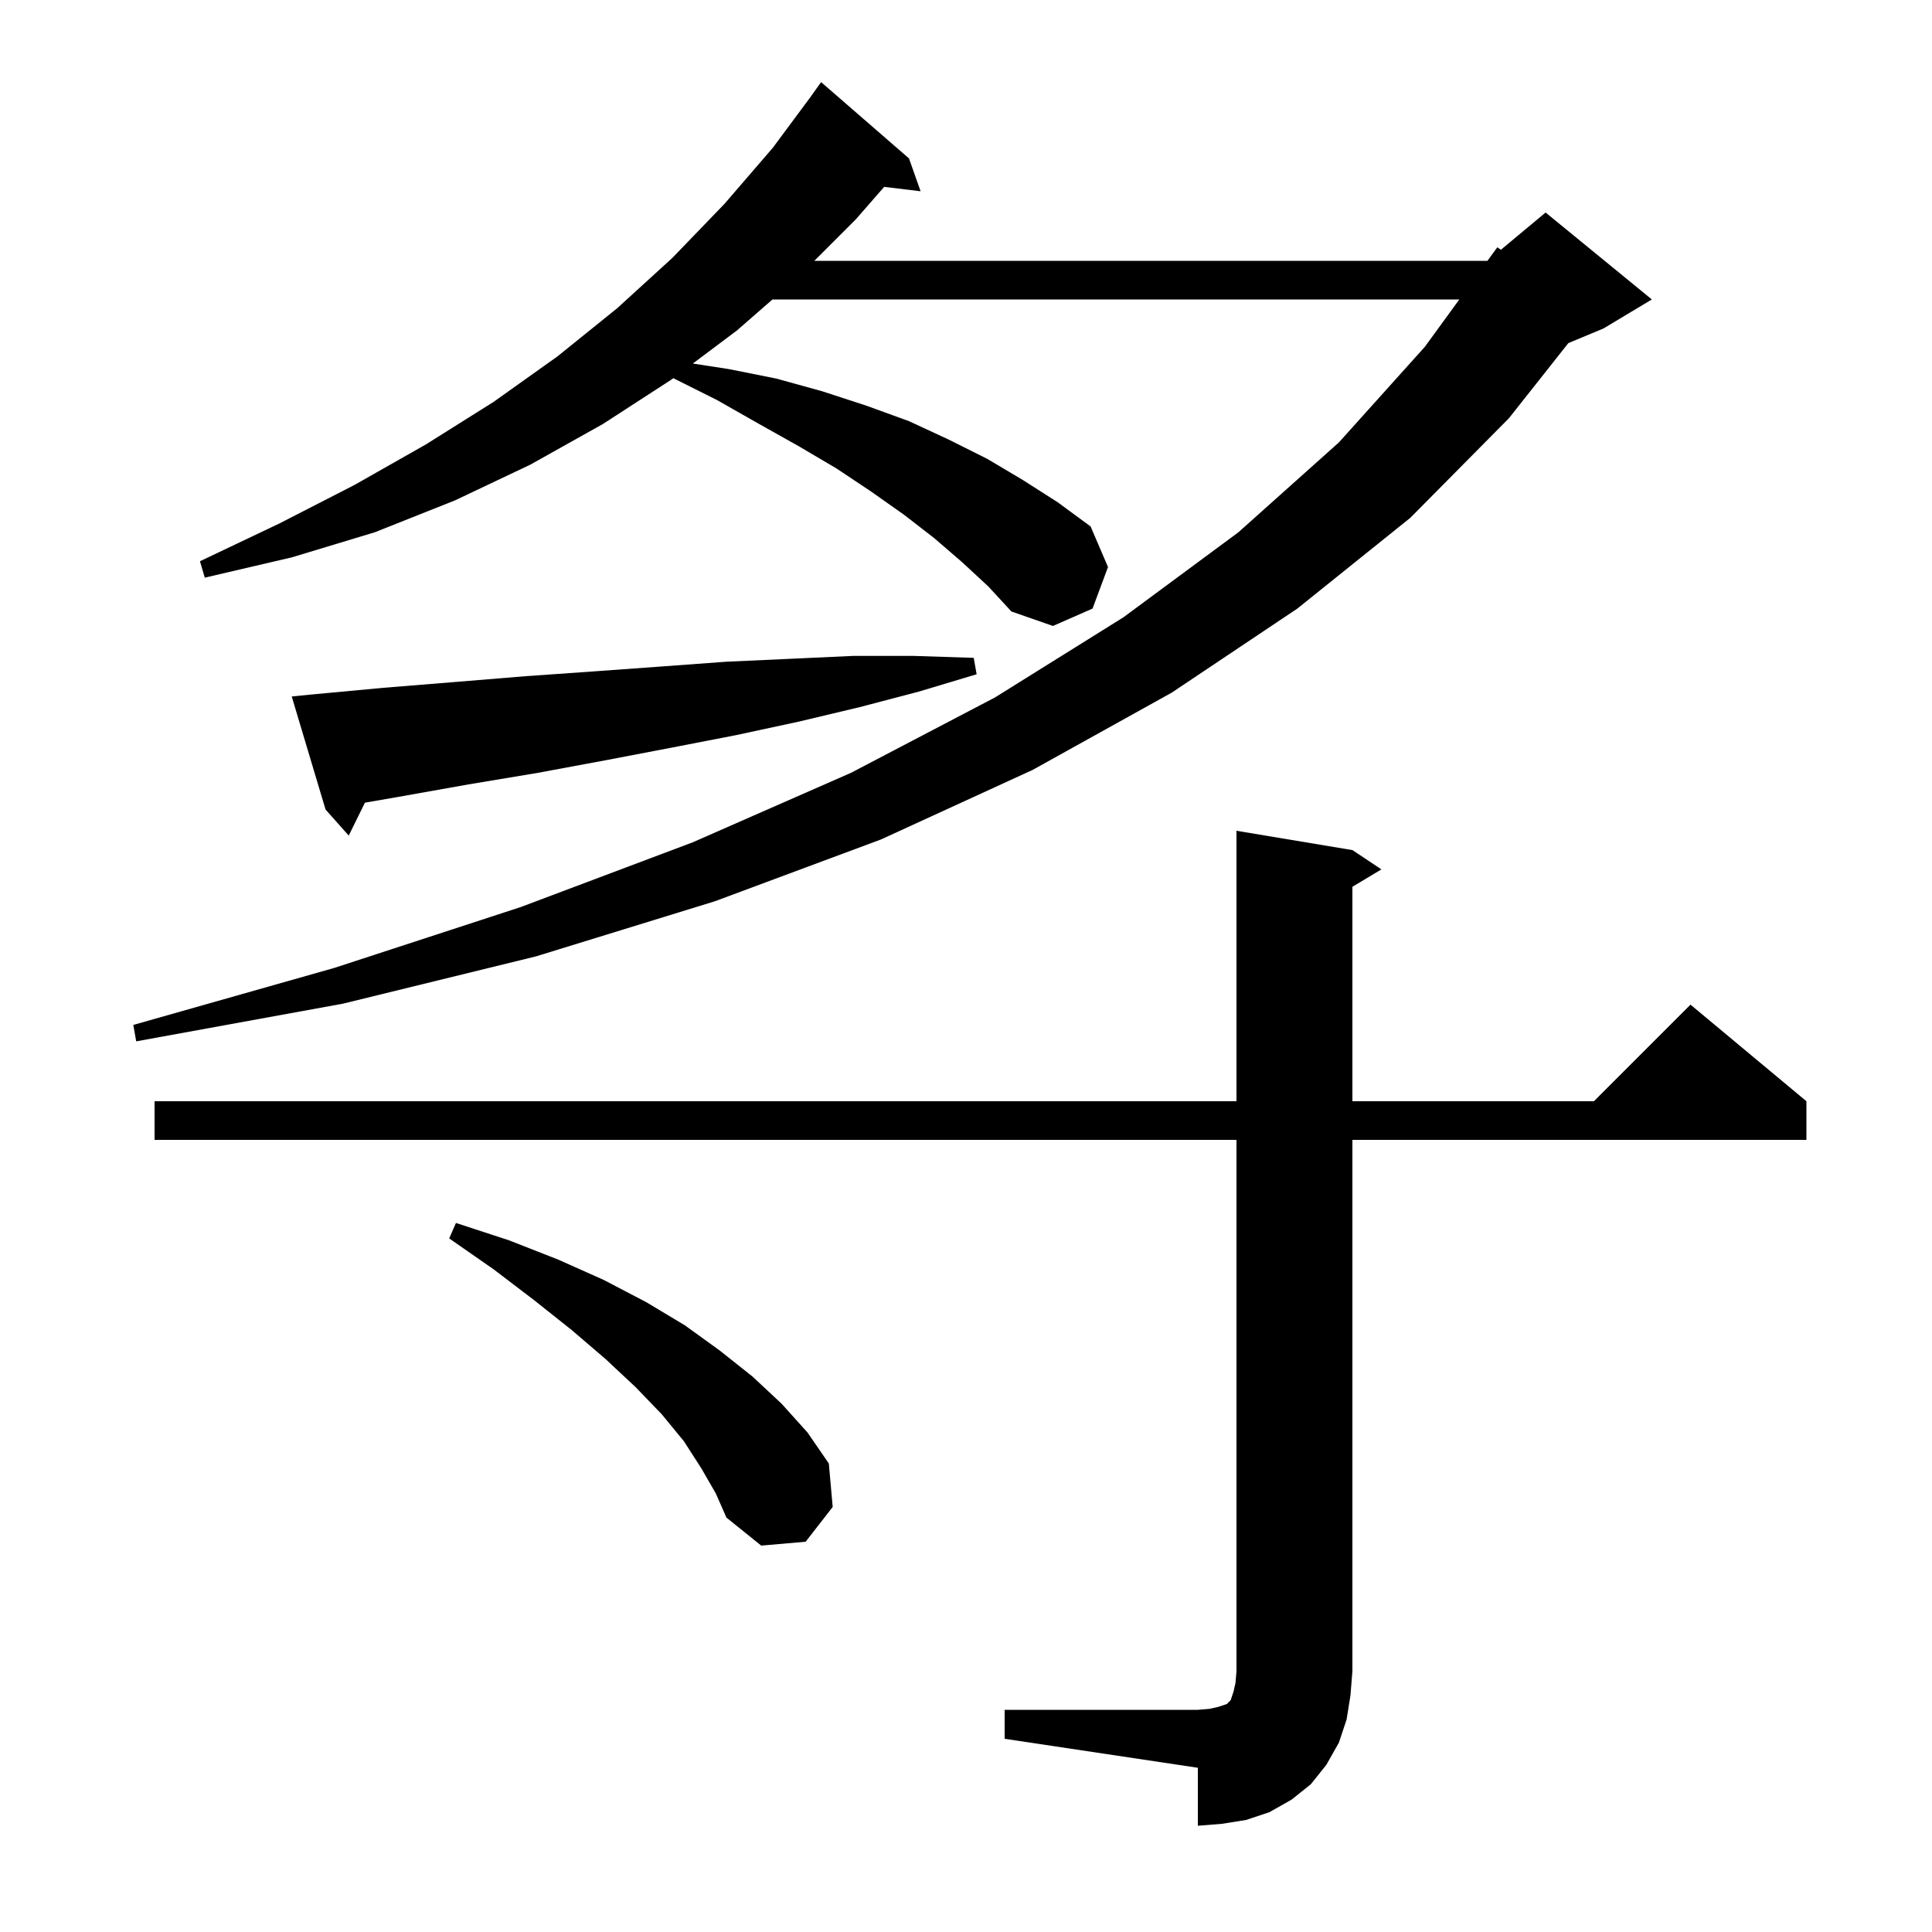 <svg xmlns="http://www.w3.org/2000/svg" xmlns:xlink="http://www.w3.org/1999/xlink" version="1.1" baseProfile="full" viewBox="0 0 200 200" width="200" height="200">
<g fill="black">
<path d="M 104.0 177.0 L 124.0 177.0 L 125.2 176.9 L 126.1 176.7 L 127.0 176.4 L 127.4 176.0 L 127.7 175.1 L 127.9 174.2 L 128.0 173.0 L 128.0 118.0 L 16.0 118.0 L 16.0 114.0 L 128.0 114.0 L 128.0 86.0 L 140.0 88.0 L 143.0 90.0 L 140.0 91.8 L 140.0 114.0 L 165.0 114.0 L 175.0 104.0 L 187.0 114.0 L 187.0 118.0 L 140.0 118.0 L 140.0 173.0 L 139.8 175.5 L 139.4 178.0 L 138.6 180.4 L 137.3 182.7 L 135.7 184.7 L 133.7 186.3 L 131.4 187.6 L 129.0 188.4 L 126.5 188.8 L 124.0 189.0 L 124.0 183.0 L 104.0 180.0 Z M 72.6 152.0 L 70.8 149.2 L 68.5 146.4 L 65.8 143.6 L 62.7 140.7 L 59.2 137.7 L 55.3 134.6 L 51.1 131.4 L 46.5 128.2 L 47.2 126.6 L 52.7 128.4 L 57.8 130.4 L 62.5 132.5 L 66.9 134.8 L 70.9 137.2 L 74.5 139.8 L 77.9 142.5 L 80.9 145.3 L 83.6 148.3 L 85.8 151.5 L 86.2 156.0 L 83.4 159.6 L 78.8 160.0 L 75.2 157.1 L 74.1 154.6 Z M 99.6 58.2 L 96.7 55.7 L 93.6 53.3 L 90.2 50.9 L 86.6 48.5 L 82.7 46.2 L 78.6 43.9 L 74.2 41.4 L 69.7 39.15 L 69.5 39.3 L 62.4 43.9 L 54.9 48.1 L 47.1 51.8 L 38.8 55.1 L 30.2 57.7 L 21.2 59.8 L 20.7 58.1 L 28.9 54.2 L 36.7 50.2 L 44.1 46.0 L 51.1 41.6 L 57.7 36.9 L 63.9 31.9 L 69.6 26.7 L 75.0 21.1 L 80.0 15.3 L 84.004 9.903 L 84.0 9.9 L 85.0 8.5 L 94.1 16.4 L 95.3 19.8 L 91.529 19.345 L 88.6 22.7 L 84.3 27.0 L 153.981 27.0 L 155.0 25.6 L 155.375 25.854 L 160.0 22.0 L 171.0 31.0 L 166.0 34.0 L 162.354 35.519 L 156.2 43.3 L 146.0 53.6 L 134.3 63.0 L 121.3 71.7 L 106.9 79.7 L 91.2 86.9 L 74.0 93.3 L 55.5 99.0 L 35.5 103.9 L 14.1 107.8 L 13.8 106.1 L 34.6 100.2 L 53.9 93.9 L 71.7 87.2 L 88.1 80.0 L 103.0 72.2 L 116.3 63.9 L 128.2 55.1 L 138.6 45.8 L 147.5 35.9 L 151.068 31.0 L 79.965 31.0 L 76.3 34.2 L 71.721 37.634 L 75.4 38.2 L 80.4 39.2 L 85.1 40.5 L 89.7 42.0 L 94.1 43.6 L 98.2 45.5 L 102.2 47.5 L 105.9 49.7 L 109.5 52.0 L 112.9 54.5 L 114.7 58.7 L 113.1 63.0 L 109.0 64.8 L 104.7 63.3 L 102.3 60.7 Z M 32.2 71.9 L 39.7 71.2 L 47.1 70.6 L 54.4 70.0 L 61.5 69.5 L 68.4 69.0 L 75.2 68.5 L 81.8 68.2 L 88.3 67.9 L 94.6 67.9 L 100.8 68.1 L 101.1 69.8 L 95.1 71.6 L 89.0 73.2 L 82.7 74.7 L 76.2 76.1 L 69.5 77.4 L 62.7 78.7 L 55.7 80.0 L 48.5 81.2 L 41.2 82.5 L 37.777 83.093 L 36.1 86.5 L 33.7 83.8 L 30.2 72.1 Z " />
</g>
</svg>
